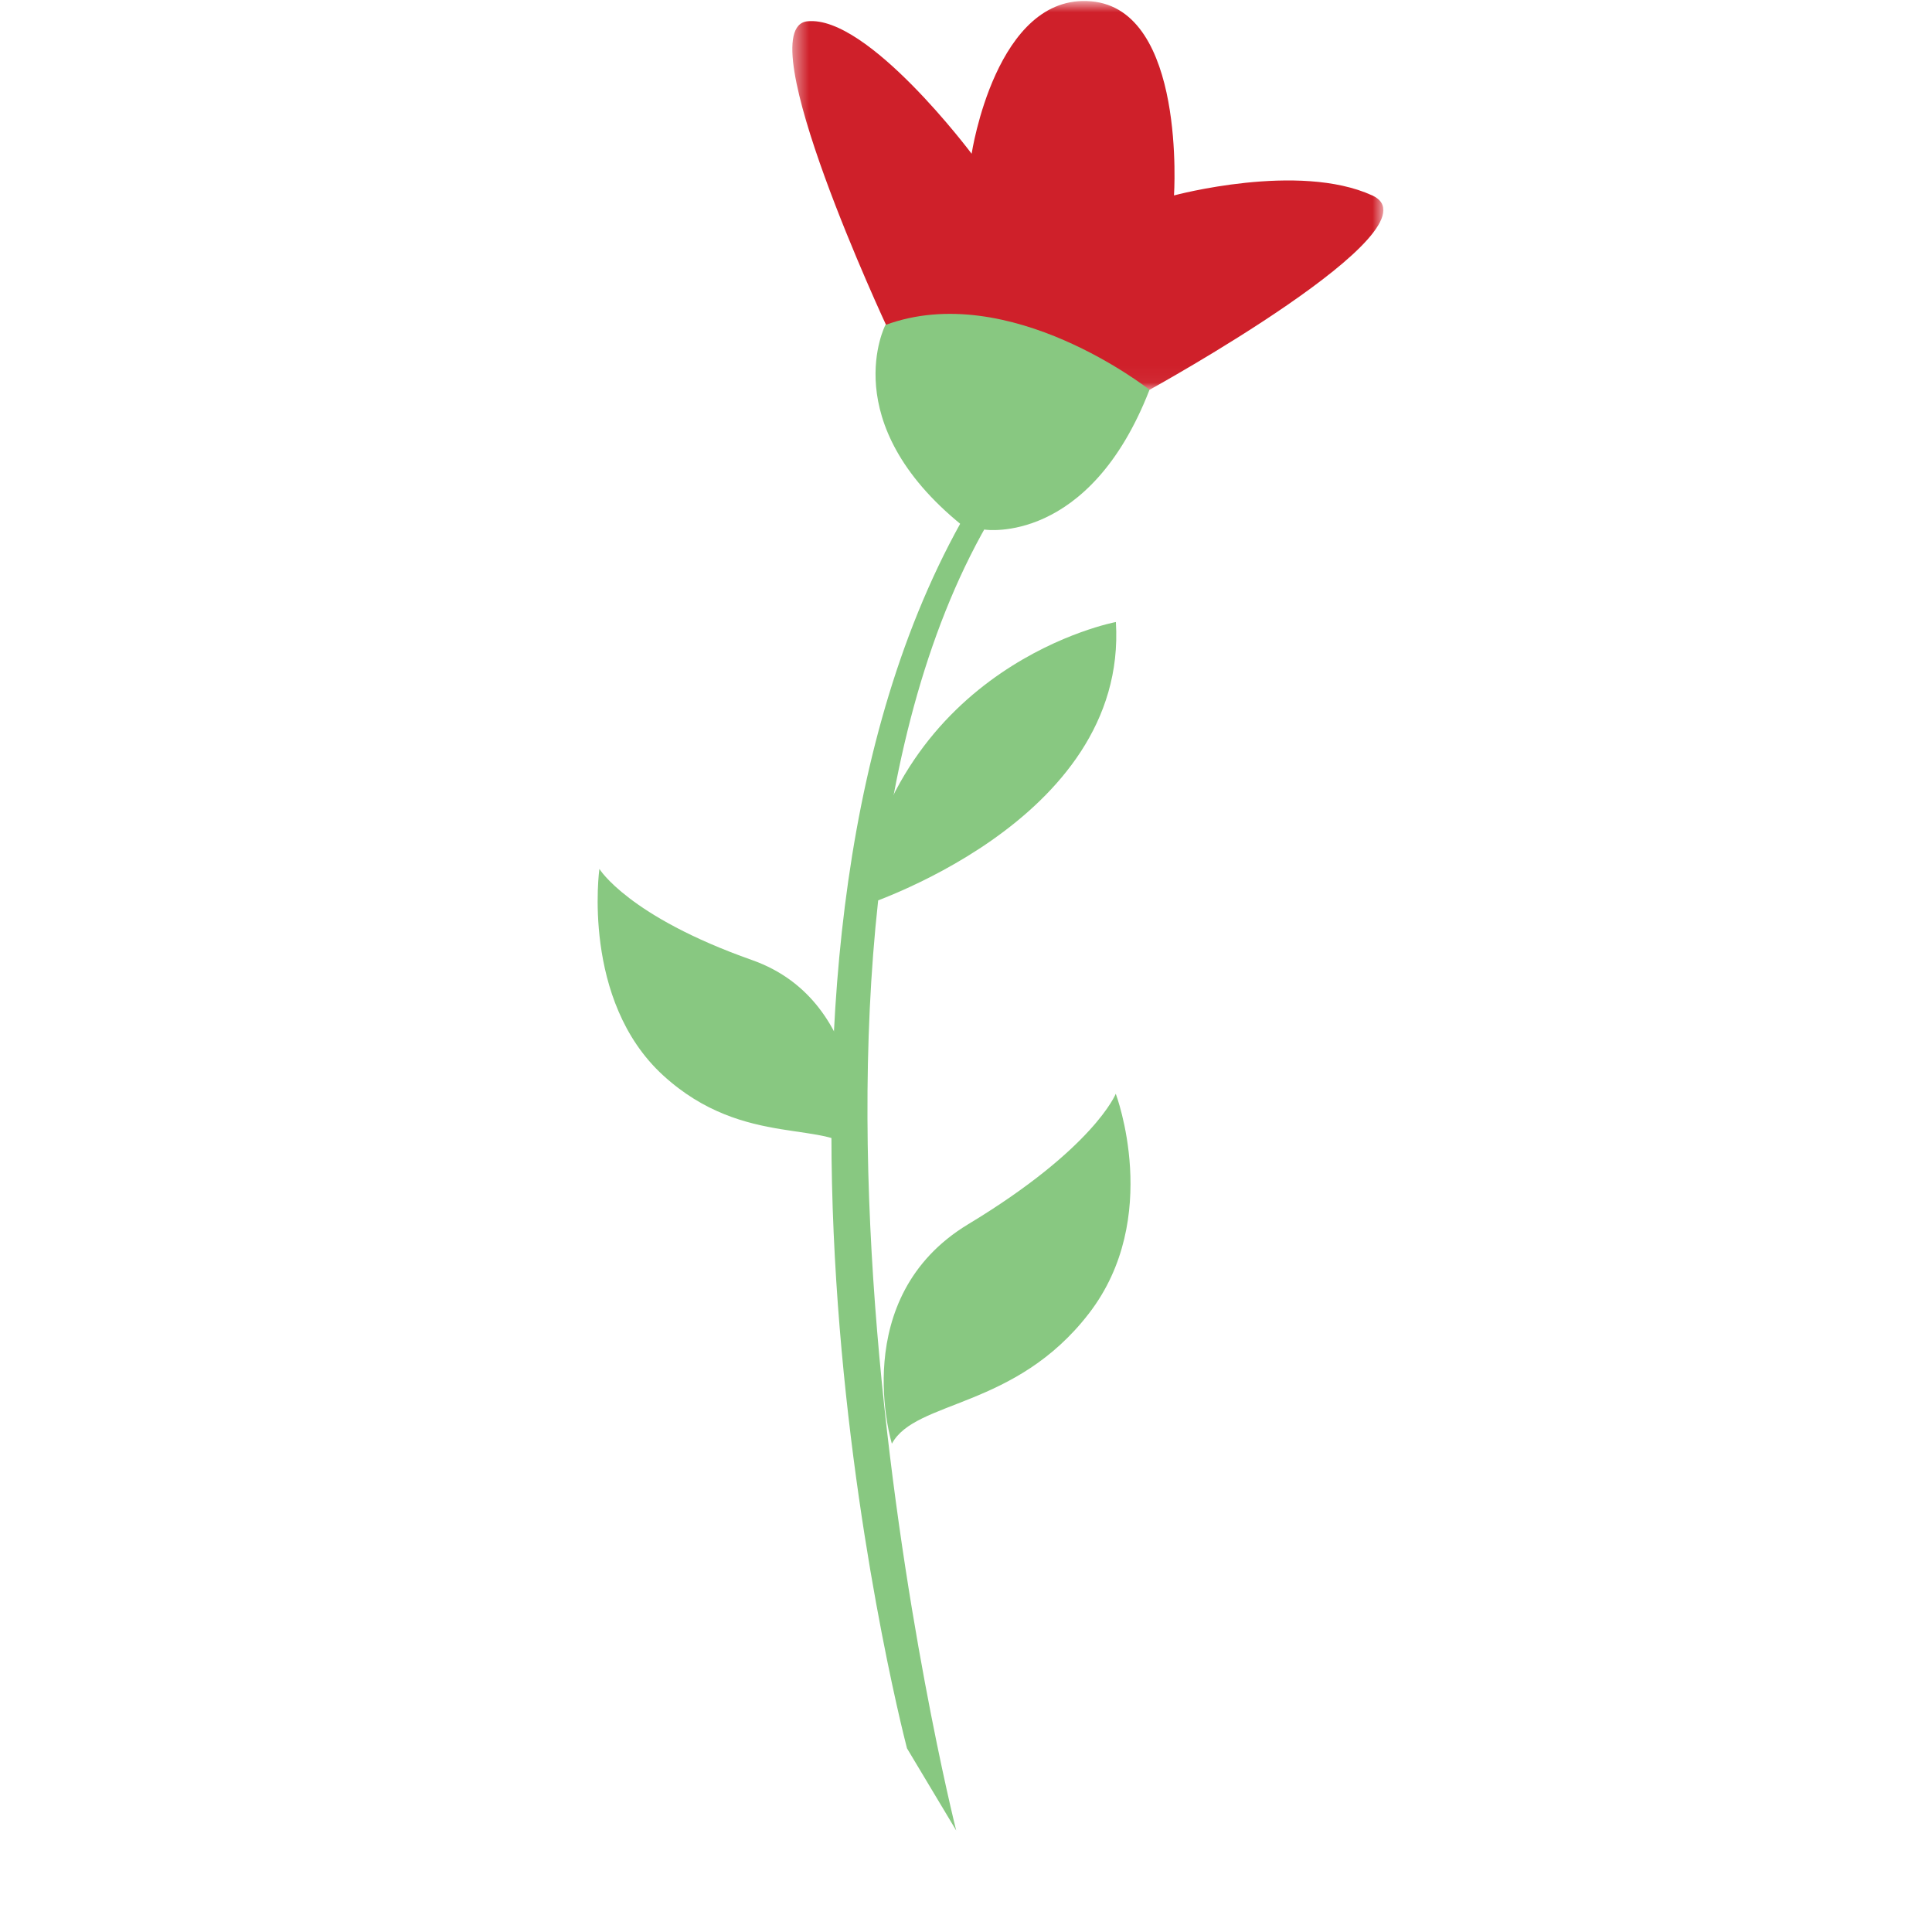 <?xml version="1.0" encoding="UTF-8"?>
<svg width="120px" height="120px" viewBox="0 0 120 120" version="1.1" xmlns="http://www.w3.org/2000/svg" xmlns:xlink="http://www.w3.org/1999/xlink">
    <!-- Generator: Sketch 51.1 (57501) - http://www.bohemiancoding.com/sketch -->
    <title>Flower20</title>
    <desc>Created with Sketch.</desc>
    <defs>
        <polygon id="path-1" points="0 0.599 41.326 0.599 41.326 9.558 0 9.558"></polygon>
        <polygon id="path-3" points="0.47 0.807 37.181 0.807 37.181 24.957 0.47 24.957"></polygon>
    </defs>
    <g id="Flower20" stroke="none" stroke-width="1" fill="none" fill-rule="evenodd">
        <g id="Group" transform="translate(36, -1)">
            <g id="Group-3" transform="translate(0, 109.635)">
                <mask id="mask-2" fill="white">
                    <use xlink:href="#path-1"></use>
                </mask>
                <g id="Clip-2"></g>
            </g>
            <g id="Group-6" transform="translate(12.743, 0.255)">
                <mask id="mask-4" fill="white">
                    <use xlink:href="#path-3"></use>
                </mask>
                <g id="Clip-5"></g>
                <path d="M22.655,24.957 C22.655,24.957 40.909,14.908 36.491,12.884 C31.918,10.79 24.176,12.884 24.176,12.884 C24.176,12.884 24.948,1.338 19.03,0.826 C13.113,0.309 11.607,10.295 11.607,10.295 C11.607,10.295 5.152,1.669 1.405,2.068 C-2.34,2.469 6.373,21.104 6.373,21.104 L22.655,24.957 Z" id="Fill-4" fill="#CF202A" mask="url(#mask-4)"></path>
            </g>
            <path d="M23.391,114.694 C23.267,114.216 9.651,59.683 25.685,32.933 L24.431,32.155 C7.771,59.951 19.814,107.575 20.334,109.59 L23.391,114.694 Z" id="Fill-7" fill="#88C881"></path>
            <path d="M25.185,33.897 C25.185,33.897 31.64,34.874 35.398,25.211 C35.398,25.211 26.71,18.339 18.994,21.185 C18.994,21.185 15.864,27.232 23.747,33.621 L25.185,33.897 Z" id="Fill-9" fill="#88C881"></path>
            <path d="M17.318,57.366 C17.318,57.366 34.073,52.141 33.31,39.634 C33.31,39.634 19.586,42.205 17.318,57.366" id="Fill-11" fill="#88C881"></path>
            <path d="M19.397,90.67 C19.397,90.67 16.596,81.597 24.134,77.04 C31.964,72.313 33.302,68.936 33.302,68.936 C33.302,68.936 36.223,76.637 31.633,82.584 C27.054,88.529 20.863,87.951 19.397,90.67" id="Fill-13" fill="#88C881"></path>
            <path d="M17.349,72.696 C17.349,72.696 18.123,63.244 10.71,60.631 C3.015,57.916 1.229,54.969 1.229,54.969 C1.229,54.969 0.093,63.13 5.186,67.791 C10.279,72.453 15.571,70.415 17.349,72.696" id="Fill-15" fill="#88C881"></path>
        </g>
    </g>
</svg>